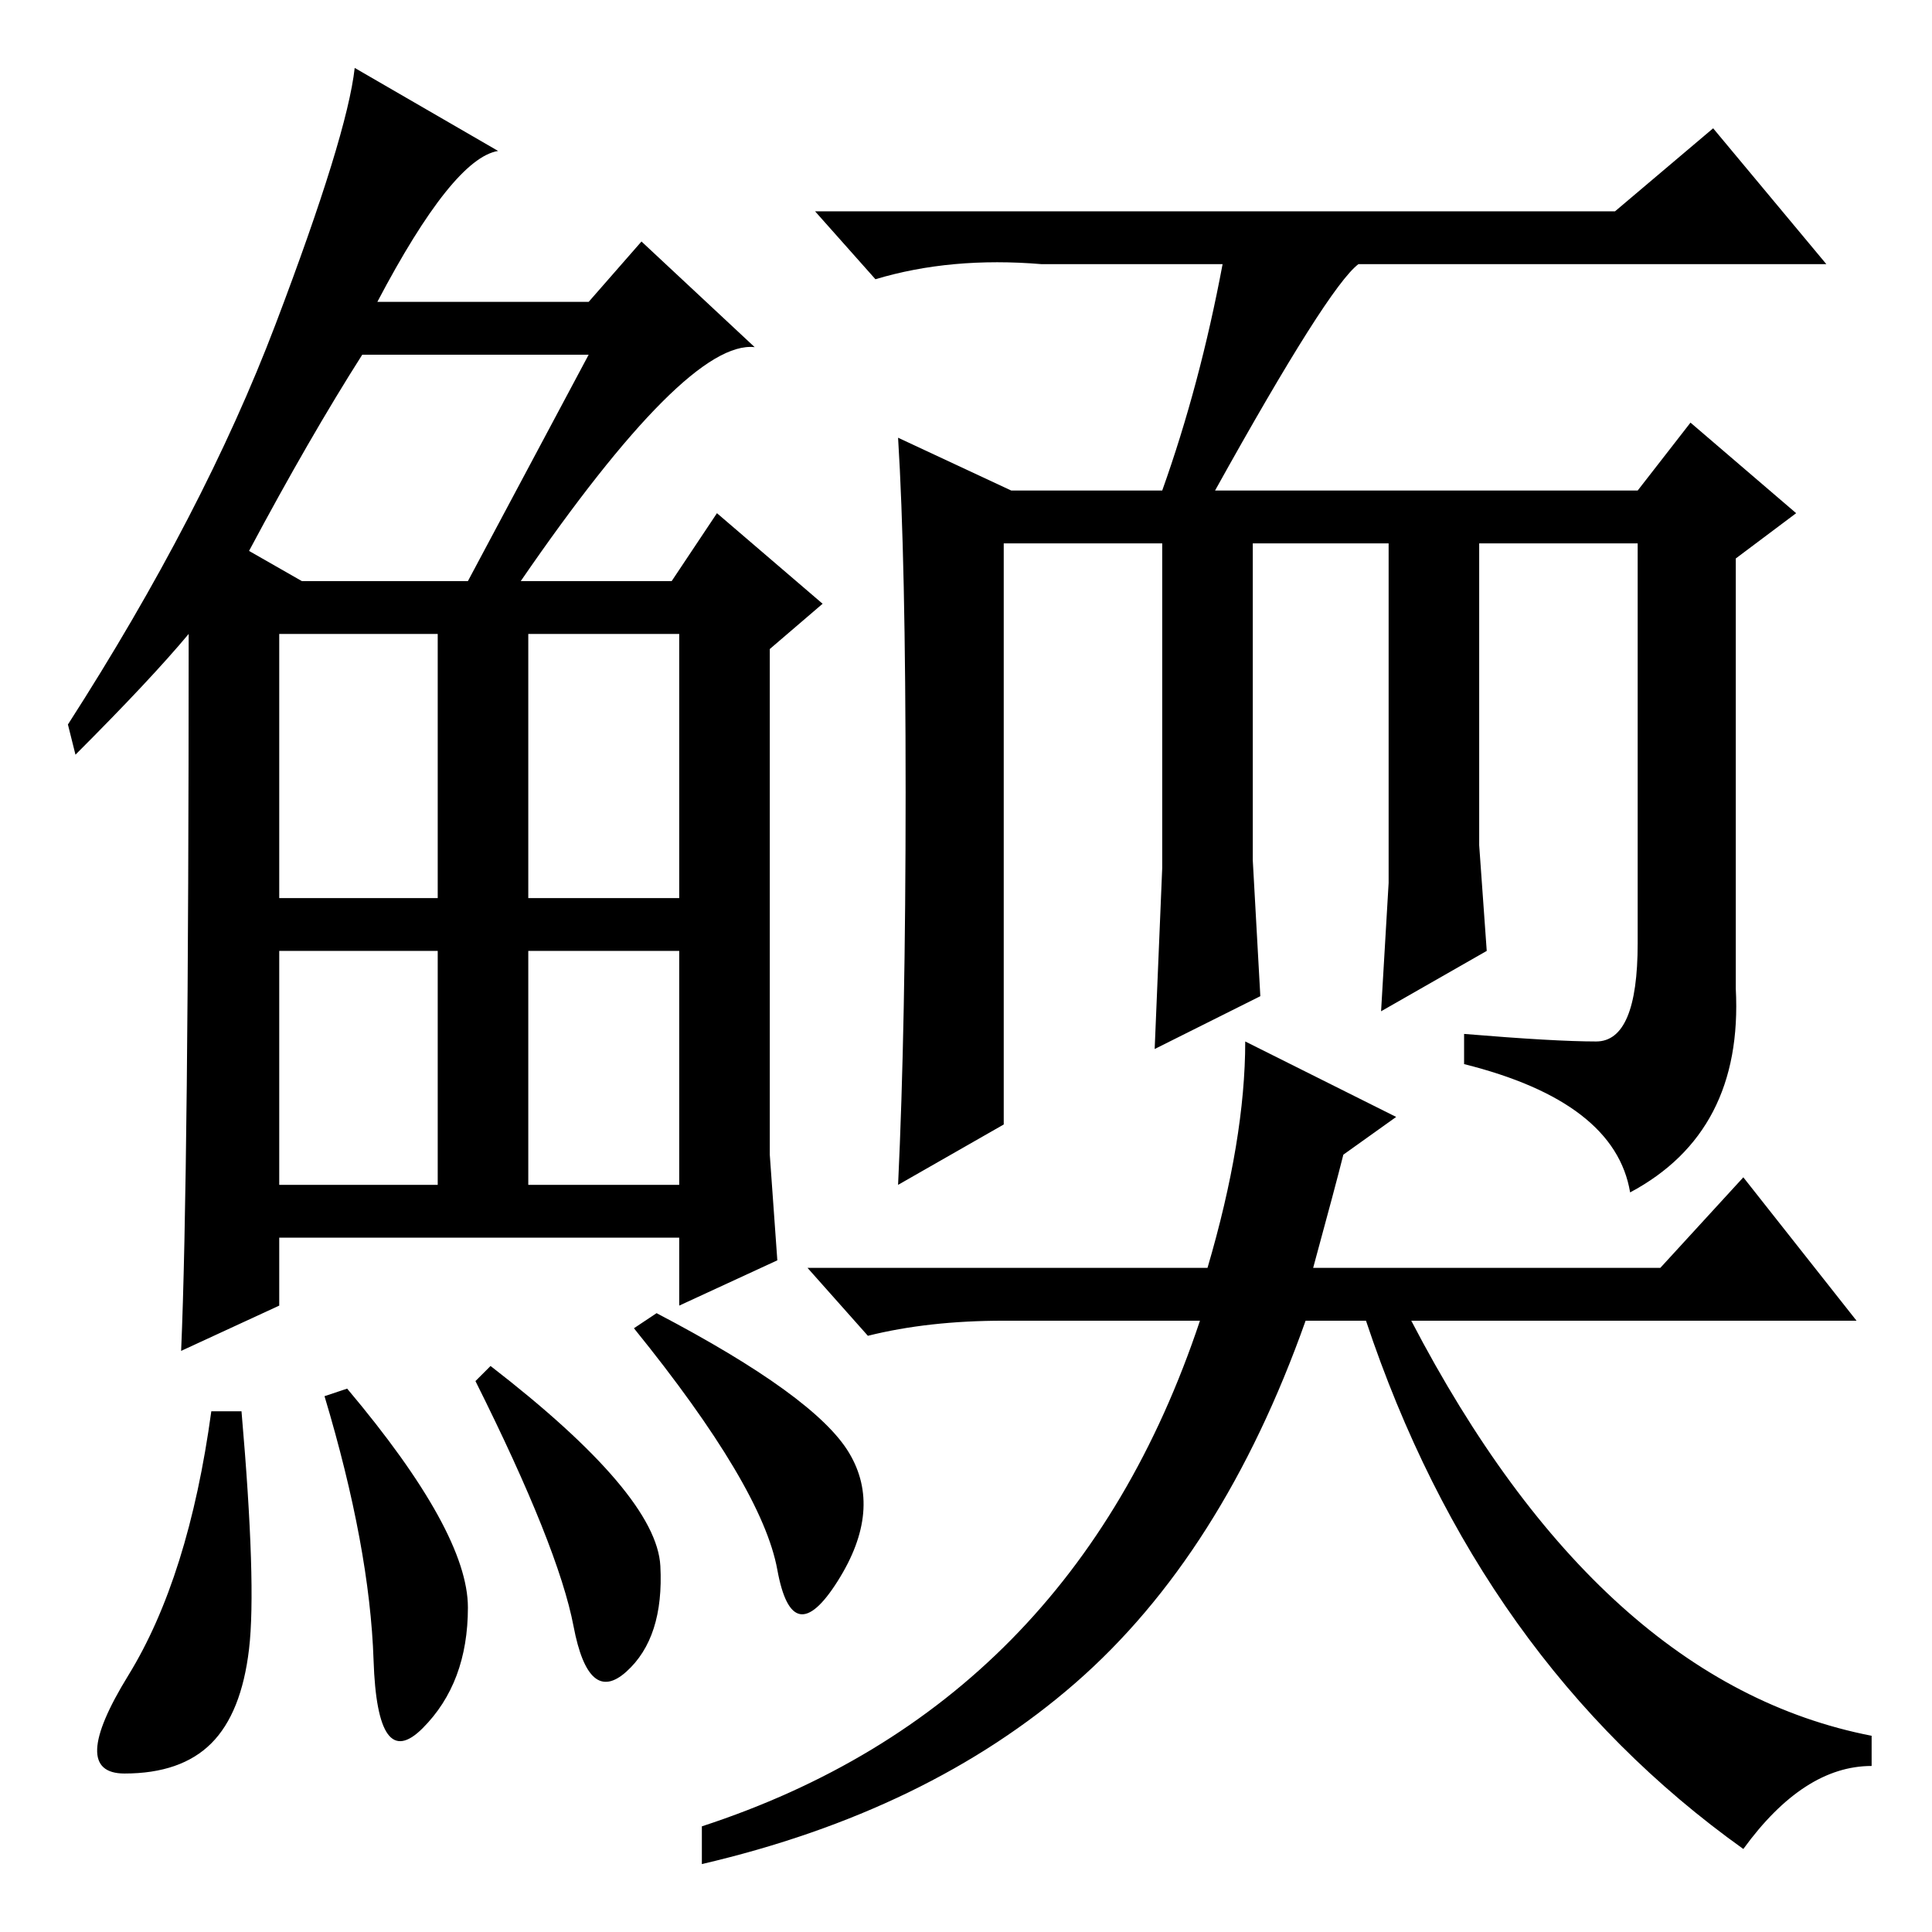 <?xml version="1.0" standalone="no"?>
<!DOCTYPE svg PUBLIC "-//W3C//DTD SVG 1.1//EN" "http://www.w3.org/Graphics/SVG/1.1/DTD/svg11.dtd" >
<svg xmlns="http://www.w3.org/2000/svg" xmlns:xlink="http://www.w3.org/1999/xlink" version="1.1" viewBox="0 -36 256 256">
  <g transform="matrix(1 0 0 -1 0 220)">
   <path fill="currentColor"
d="M69 179h20l6 9l14 -12l-7 -6v-67l1 -14l-13 -6v9h-53v-9l-13 -6q1 23 1 95q-5 -6 -15 -16l-1 4q18 28 27.5 53t10.5 34l19 -11q-6 -1 -16 -20h28l7 8l15 -14q-9 1 -31 -31zM33 183l7 -4h22l16 30h-30q-7 -11 -15 -26zM37 137h21v35h-21v-35zM70 137h20v35h-20v-35zM37 99
h21v31h-21v-31zM70 99h20v31h-20v-31zM33 37.5q-1 -8.5 -5 -12.5t-11.5 -4t0.5 13t11 35h4q2 -23 1 -31.5zM46 72q16 -19 16 -29t-6 -16t-6.5 9t-6.5 35zM65 75q22 -17 22.5 -26.5t-4.5 -14t-7 6t-13 32.5zM87 82q21 -11 25.5 -18.5t-1.5 -17t-8 1.5t-19 32zM211.5 118
q5.5 0 5.5 13v53h-21v-40l1 -14l-14 -8l1 17v45h-18v-42l1 -18l-14 -7l1 24v43h-21v-77l-14 -8q1 21 1 52t-1 47l15 -7h20q5 14 8 30h-24q-12 1 -22 -2l-8 9h106l13 11l15 -18h-62q-4 -3 -19 -30h56l7 9l14 -12l-8 -6v-57q1 -19 -14 -27q-2 12 -22 17v4q12 -1 17.5 -1z
M165 118l20 -10l-7 -5q-1 -4 -4 -15h46l11 12l15 -19h-59q25 -48 61 -55v-4q-9 0 -17 -11q-35 25 -50 70h-8q-11 -31 -30.5 -48t-49.5 -24v5q49 16 66 67h-26q-10 0 -18 -2l-8 9h53q5 17 5 30z" />
  </g>

</svg>
